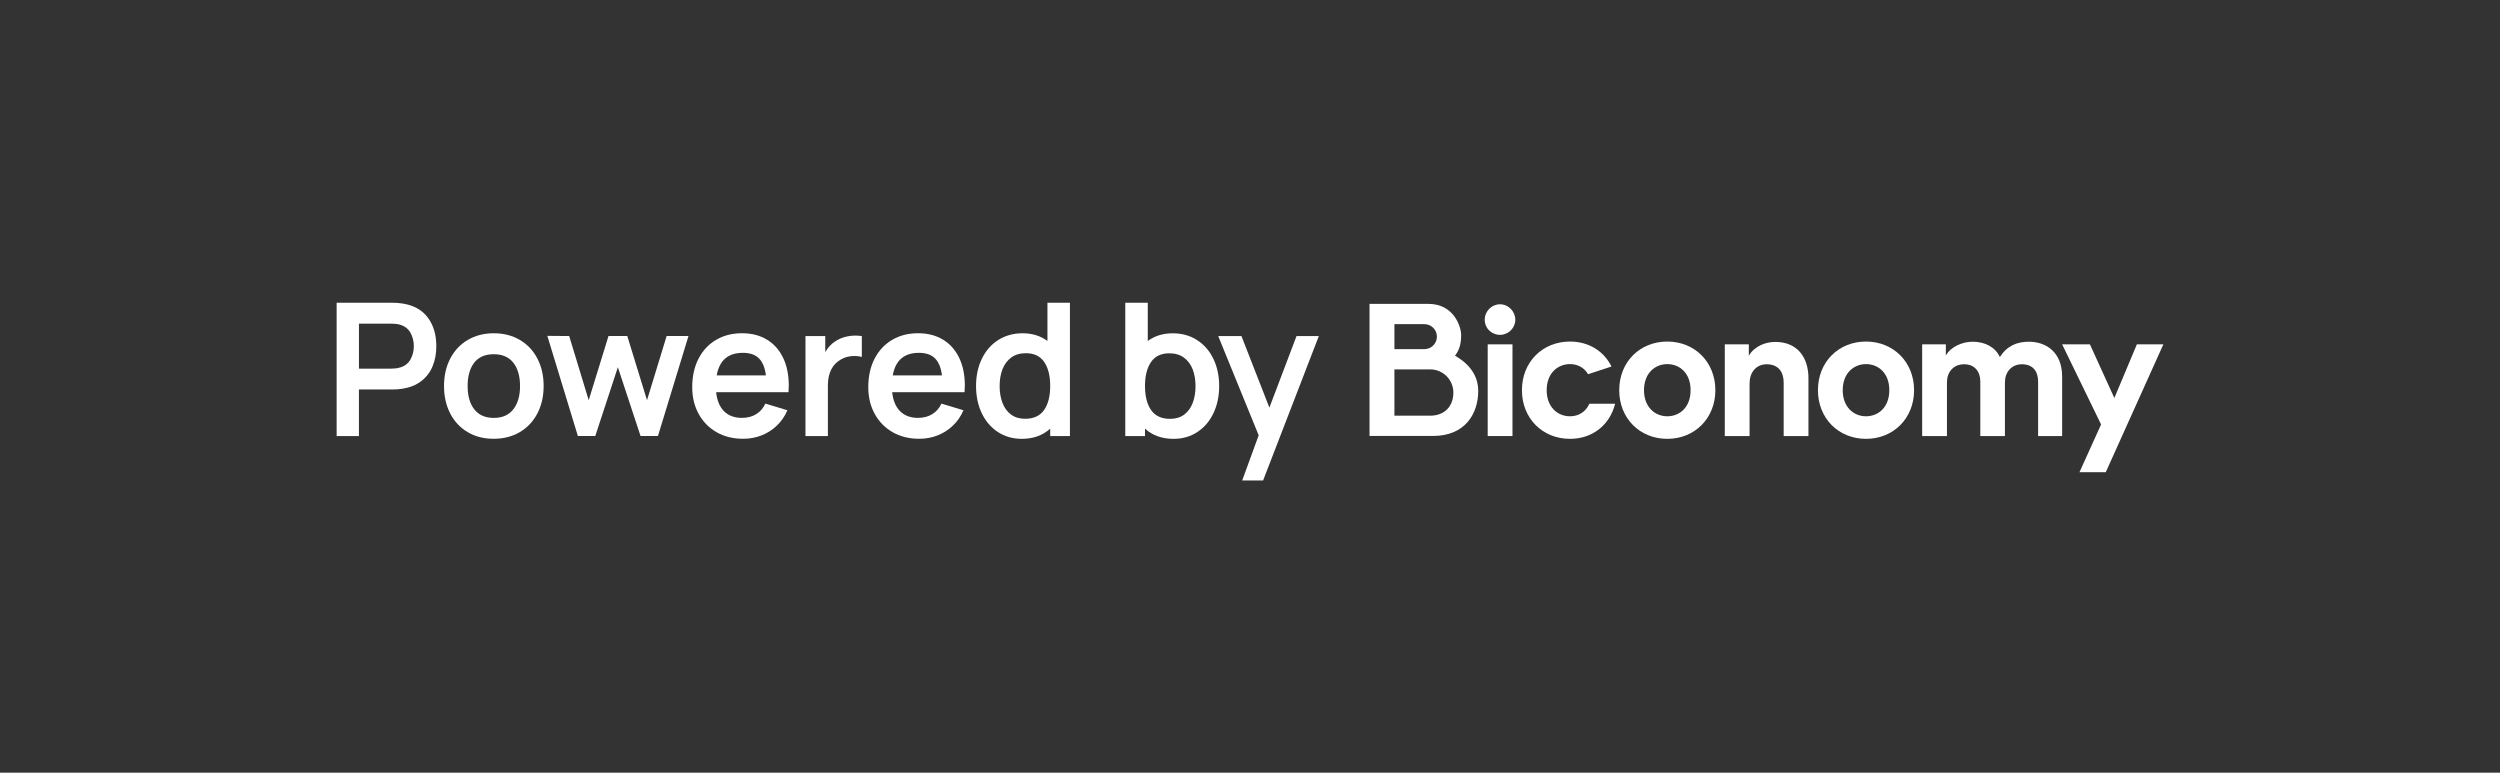 <?xml version="1.0" encoding="utf-8"?>
<!-- Generator: Adobe Illustrator 27.5.0, SVG Export Plug-In . SVG Version: 6.00 Build 0)  -->
<svg version="1.1" id="Layer_1" xmlns="http://www.w3.org/2000/svg" xmlns:xlink="http://www.w3.org/1999/xlink" x="0px" y="0px"
	 viewBox="0 0 742.64 229.53" style="enable-background:new 0 0 742.64 229.53;" xml:space="preserve">
<rect x="0" y="0" width="742.64" height="229.53" fill="#333333" stroke="none"/>
<style type="text/css">
	.st0{fill:#FFFFFF;}
</style>
<g>
	<g>
		<path class="st0" d="M445.59,90.39c-2.49,0-4.54,2.05-4.54,4.6c0,2.55,2.05,4.48,4.54,4.48s4.54-2.05,4.54-4.48
			C450.13,92.55,448.13,90.39,445.59,90.39z"/>
	</g>
	<g>
		<rect x="441.93" y="102.29" class="st0" width="7.36" height="27.24"/>
	</g>
	<g>
		<path class="st0" d="M527.36,101.57c-2.93,0-6.2,1.27-7.86,4.1v-3.38h-7.14v27.24h7.36v-15.67c0-3.16,1.88-5.65,5.09-5.65
			c3.54,0,5.04,2.38,5.04,5.43v15.89h7.36v-17.16C537.22,106.39,534.12,101.57,527.36,101.57L527.36,101.57z"/>
	</g>
	<g>
		<path class="st0" d="M554.31,101.46c-8.14,0-14.28,6.04-14.28,14.45s6.15,14.45,14.28,14.45c8.14,0,14.28-6.09,14.28-14.45
			S562.45,101.46,554.31,101.46z M554.31,123.66c-3.6,0-6.92-2.66-6.92-7.75c0-5.09,3.32-7.75,6.92-7.75c3.6,0,6.92,2.6,6.92,7.75
			S557.91,123.66,554.31,123.66z"/>
	</g>
	<g>
		<path class="st0" d="M602.71,101.51c-3.6,0-6.48,1.22-8.64,4.54c-1.38-2.93-4.37-4.54-8.08-4.54c-2.99,0-6.48,1.44-7.97,4.1v-3.32
			h-7.03v27.24h7.36v-15.95c0-2.99,1.88-5.37,5.09-5.37s4.82,2.21,4.82,5.15v16.17h7.31v-15.95c0-2.93,1.88-5.37,5.04-5.37
			c3.38,0,4.82,2.21,4.82,5.15v16.17h7.14v-17.66C612.57,104.56,607.75,101.52,602.71,101.51L602.71,101.51z"/>
	</g>
	<g>
		<polygon class="st0" points="634.77,102.29 628.08,118.23 620.82,102.29 612.57,102.29 624.14,126.09 617.72,140.27 
			625.53,140.27 642.64,102.29 		"/>
	</g>
	<g>
		<path class="st0" d="M466.37,123.66c-3.6,0-6.92-2.66-6.92-7.75c0-5.09,3.32-7.75,6.92-7.75c2.23,0,4.2,1,5.38,3l6.95-2.28
			c-2.23-4.54-6.71-7.42-12.32-7.42c-8.14,0-14.28,6.04-14.28,14.45s6.15,14.45,14.28,14.45c6.76,0,11.87-4.21,13.4-10.43h-7.65
			C471.03,122.41,468.87,123.66,466.37,123.66L466.37,123.66z"/>
	</g>
	<g>
		<path class="st0" d="M495.28,101.46c-8.14,0-14.28,6.04-14.28,14.45s6.15,14.45,14.28,14.45s14.28-6.09,14.28-14.45
			S503.42,101.46,495.28,101.46z M495.28,123.66c-3.6,0-6.92-2.66-6.92-7.75c0-5.09,3.32-7.75,6.92-7.75c3.6,0,6.92,2.6,6.92,7.75
			S498.88,123.66,495.28,123.66z"/>
	</g>
	<g>
		<path class="st0" d="M432.22,105.67c1.51-2,1.82-3.92,1.82-6.22c0-2.3-2.09-9.18-9.72-9.18h-17.49v39.23h18.9
			c9.41,0,13.39-6.52,13.39-13.4C439.12,112.95,437.8,108.85,432.22,105.67L432.22,105.67z M414.22,96.29h8.91
			c2.05,0,3.71,1.66,3.71,3.71l0,0c0,2.05-1.66,3.71-3.71,3.71h-8.91V96.29L414.22,96.29z M424.86,123.48h-10.64v-13.75h10.64
			c3.8,0,6.87,3.08,6.87,6.87C431.73,120.82,428.99,123.48,424.86,123.48L424.86,123.48z"/>
	</g>
</g>
<g>
	<path class="st0" d="M100,89.93h16.36c1.21,0,2.26,0.07,3.16,0.22c3.34,0.51,5.85,1.9,7.55,4.17c1.7,2.26,2.54,5.1,2.54,8.51
		c0,2.22-0.37,4.22-1.12,6c-0.74,1.78-1.87,3.24-3.38,4.4c-1.51,1.16-3.38,1.91-5.6,2.25c-0.9,0.15-1.95,0.22-3.16,0.22h-9.73v13.83
		H100V89.93z M116.09,109.51c1.03,0,1.86-0.09,2.5-0.28c1.52-0.38,2.62-1.18,3.31-2.39s1.03-2.55,1.03-4.01s-0.34-2.81-1.03-4.03
		c-0.69-1.22-1.79-2.02-3.31-2.41c-0.66-0.17-1.5-0.25-2.5-0.25h-9.46v13.37H116.09z"/>
	<path class="st0" d="M138.91,128.36c-2.24-1.33-3.96-3.18-5.18-5.55c-1.22-2.38-1.83-5.08-1.83-8.13c0-3.08,0.62-5.81,1.86-8.18
		c1.24-2.37,2.97-4.22,5.21-5.53c2.24-1.31,4.8-1.97,7.7-1.97c2.95,0,5.54,0.67,7.78,1.99c2.24,1.33,3.97,3.18,5.2,5.55
		c1.23,2.38,1.84,5.08,1.84,8.13c0,3.06-0.62,5.78-1.86,8.15c-1.24,2.37-2.98,4.22-5.22,5.54c-2.25,1.32-4.83,1.98-7.74,1.98
		C143.73,130.35,141.15,129.69,138.91,128.36z M140.91,121.62c1.33,1.68,3.25,2.52,5.76,2.52c2.55,0,4.49-0.85,5.82-2.56
		c1.33-1.71,1.99-4.01,1.99-6.9c0-2.93-0.67-5.24-1.99-6.93c-1.33-1.69-3.27-2.53-5.82-2.53c-2.58,0-4.52,0.85-5.82,2.54
		c-1.29,1.7-1.94,4-1.94,6.92C138.91,117.63,139.58,119.94,140.91,121.62z"/>
	<path class="st0" d="M162.59,99.77l6.49,0.05l5.8,19.06l5.88-19.06h5.58l5.86,19.06l5.83-19.06h6.49l-9.07,29.7h-5.17l-6.74-20.43
		l-6.71,20.43h-5.17L162.59,99.77z"/>
	<path class="st0" d="M212.89,128.4c-2.29-1.3-4.07-3.12-5.35-5.45s-1.91-4.98-1.91-7.95c0-3.21,0.62-6.02,1.86-8.43
		c1.24-2.41,2.97-4.28,5.21-5.6c2.24-1.32,4.8-1.98,7.7-1.98c2.86,0,5.33,0.63,7.42,1.9c2.09,1.27,3.69,3.07,4.81,5.4
		c1.12,2.34,1.68,5.08,1.68,8.24c0,0.62-0.03,1.28-0.08,1.98h-21.5c0.26,2.46,1.04,4.34,2.35,5.65c1.31,1.31,3.08,1.97,5.32,1.97
		c1.61,0,3.02-0.36,4.21-1.09c1.19-0.72,2.11-1.77,2.75-3.15l6.54,1.98c-0.75,1.76-1.79,3.28-3.12,4.55
		c-1.33,1.28-2.85,2.25-4.56,2.92c-1.71,0.67-3.53,1-5.43,1C217.81,130.35,215.18,129.7,212.89,128.4z M227.52,111.52
		c-0.29-2.31-0.99-4-2.1-5.09s-2.69-1.62-4.74-1.62c-4.4,0-6.99,2.24-7.78,6.71H227.52z"/>
	<path class="st0" d="M239.29,99.83h5.86v4.76c0.81-1.39,1.8-2.46,2.97-3.19c0.83-0.57,1.76-0.99,2.8-1.28s2.12-0.43,3.22-0.43
		c0.57,0,1.19,0.05,1.87,0.14v6.19c-0.7-0.18-1.41-0.27-2.15-0.27c-1.52,0-2.85,0.33-3.99,0.99c-1.32,0.72-2.31,1.73-2.96,3.05
		c-0.65,1.32-0.98,2.87-0.98,4.65v15.1h-6.66V99.83z"/>
	<path class="st0" d="M265.19,128.4c-2.29-1.3-4.07-3.12-5.35-5.45s-1.91-4.98-1.91-7.95c0-3.21,0.62-6.02,1.86-8.43
		c1.24-2.41,2.97-4.28,5.21-5.6c2.24-1.32,4.8-1.98,7.7-1.98c2.86,0,5.33,0.63,7.42,1.9c2.09,1.27,3.69,3.07,4.81,5.4
		c1.12,2.34,1.68,5.08,1.68,8.24c0,0.62-0.03,1.28-0.08,1.98h-21.5c0.26,2.46,1.04,4.34,2.35,5.65c1.31,1.31,3.08,1.97,5.32,1.97
		c1.61,0,3.02-0.36,4.21-1.09c1.19-0.72,2.11-1.77,2.75-3.15l6.54,1.98c-0.75,1.76-1.79,3.28-3.12,4.55
		c-1.33,1.28-2.85,2.25-4.56,2.92c-1.71,0.67-3.53,1-5.43,1C270.11,130.35,267.48,129.7,265.19,128.4z M279.82,111.52
		c-0.29-2.31-0.99-4-2.1-5.09s-2.69-1.62-4.74-1.62c-4.4,0-6.99,2.24-7.78,6.71H279.82z"/>
	<path class="st0" d="M296.39,128.31c-2.06-1.37-3.65-3.24-4.77-5.61c-1.12-2.37-1.68-5.04-1.68-8.02c0-3.01,0.57-5.7,1.71-8.07
		c1.14-2.37,2.75-4.24,4.84-5.58S301,99,303.75,99c2.86,0,5.33,0.76,7.4,2.28V89.93h6.68v39.6h-5.86v-2.2
		c-2.22,2.02-5.04,3.03-8.47,3.03C300.82,130.35,298.45,129.67,296.39,128.31z M297.79,119.68c0.56,1.47,1.4,2.62,2.53,3.46
		c1.13,0.84,2.53,1.26,4.19,1.26c2.55,0,4.43-0.87,5.64-2.6s1.82-4.11,1.82-7.14c0-3.03-0.6-5.4-1.79-7.14
		c-1.19-1.73-3.01-2.6-5.45-2.6c-1.72,0-3.17,0.43-4.33,1.28c-1.17,0.85-2.03,2.01-2.6,3.48c-0.57,1.47-0.85,3.13-0.85,4.98
		C296.95,116.55,297.23,118.22,297.79,119.68z"/>
	<path class="st0" d="M340.13,127.33v2.2h-5.86v-39.6h6.68v11.36c2.07-1.52,4.54-2.28,7.4-2.28c2.75,0,5.17,0.67,7.26,2.02
		s3.7,3.21,4.84,5.58s1.71,5.06,1.71,8.07c0,2.97-0.56,5.64-1.68,8.02c-1.12,2.38-2.71,4.25-4.77,5.61
		c-2.06,1.37-4.43,2.05-7.11,2.05C345.17,130.35,342.34,129.35,340.13,127.33z M341.94,121.82c1.21,1.73,3.09,2.6,5.64,2.6
		c1.67,0,3.07-0.42,4.19-1.26c1.13-0.84,1.97-2,2.53-3.46c0.56-1.47,0.84-3.14,0.84-5.01c0-1.85-0.29-3.51-0.85-4.98
		c-0.57-1.47-1.44-2.63-2.6-3.48s-2.61-1.28-4.33-1.28c-2.44,0-4.25,0.87-5.44,2.6c-1.19,1.73-1.79,4.11-1.79,7.14
		C340.13,117.7,340.73,120.08,341.94,121.82z"/>
	<path class="st0" d="M373.9,129.31l-12.02-29.48h6.9l8.3,21.26l8.06-21.26h6.63l-16.56,42.9H369L373.9,129.31z"/>
</g>
</svg>
